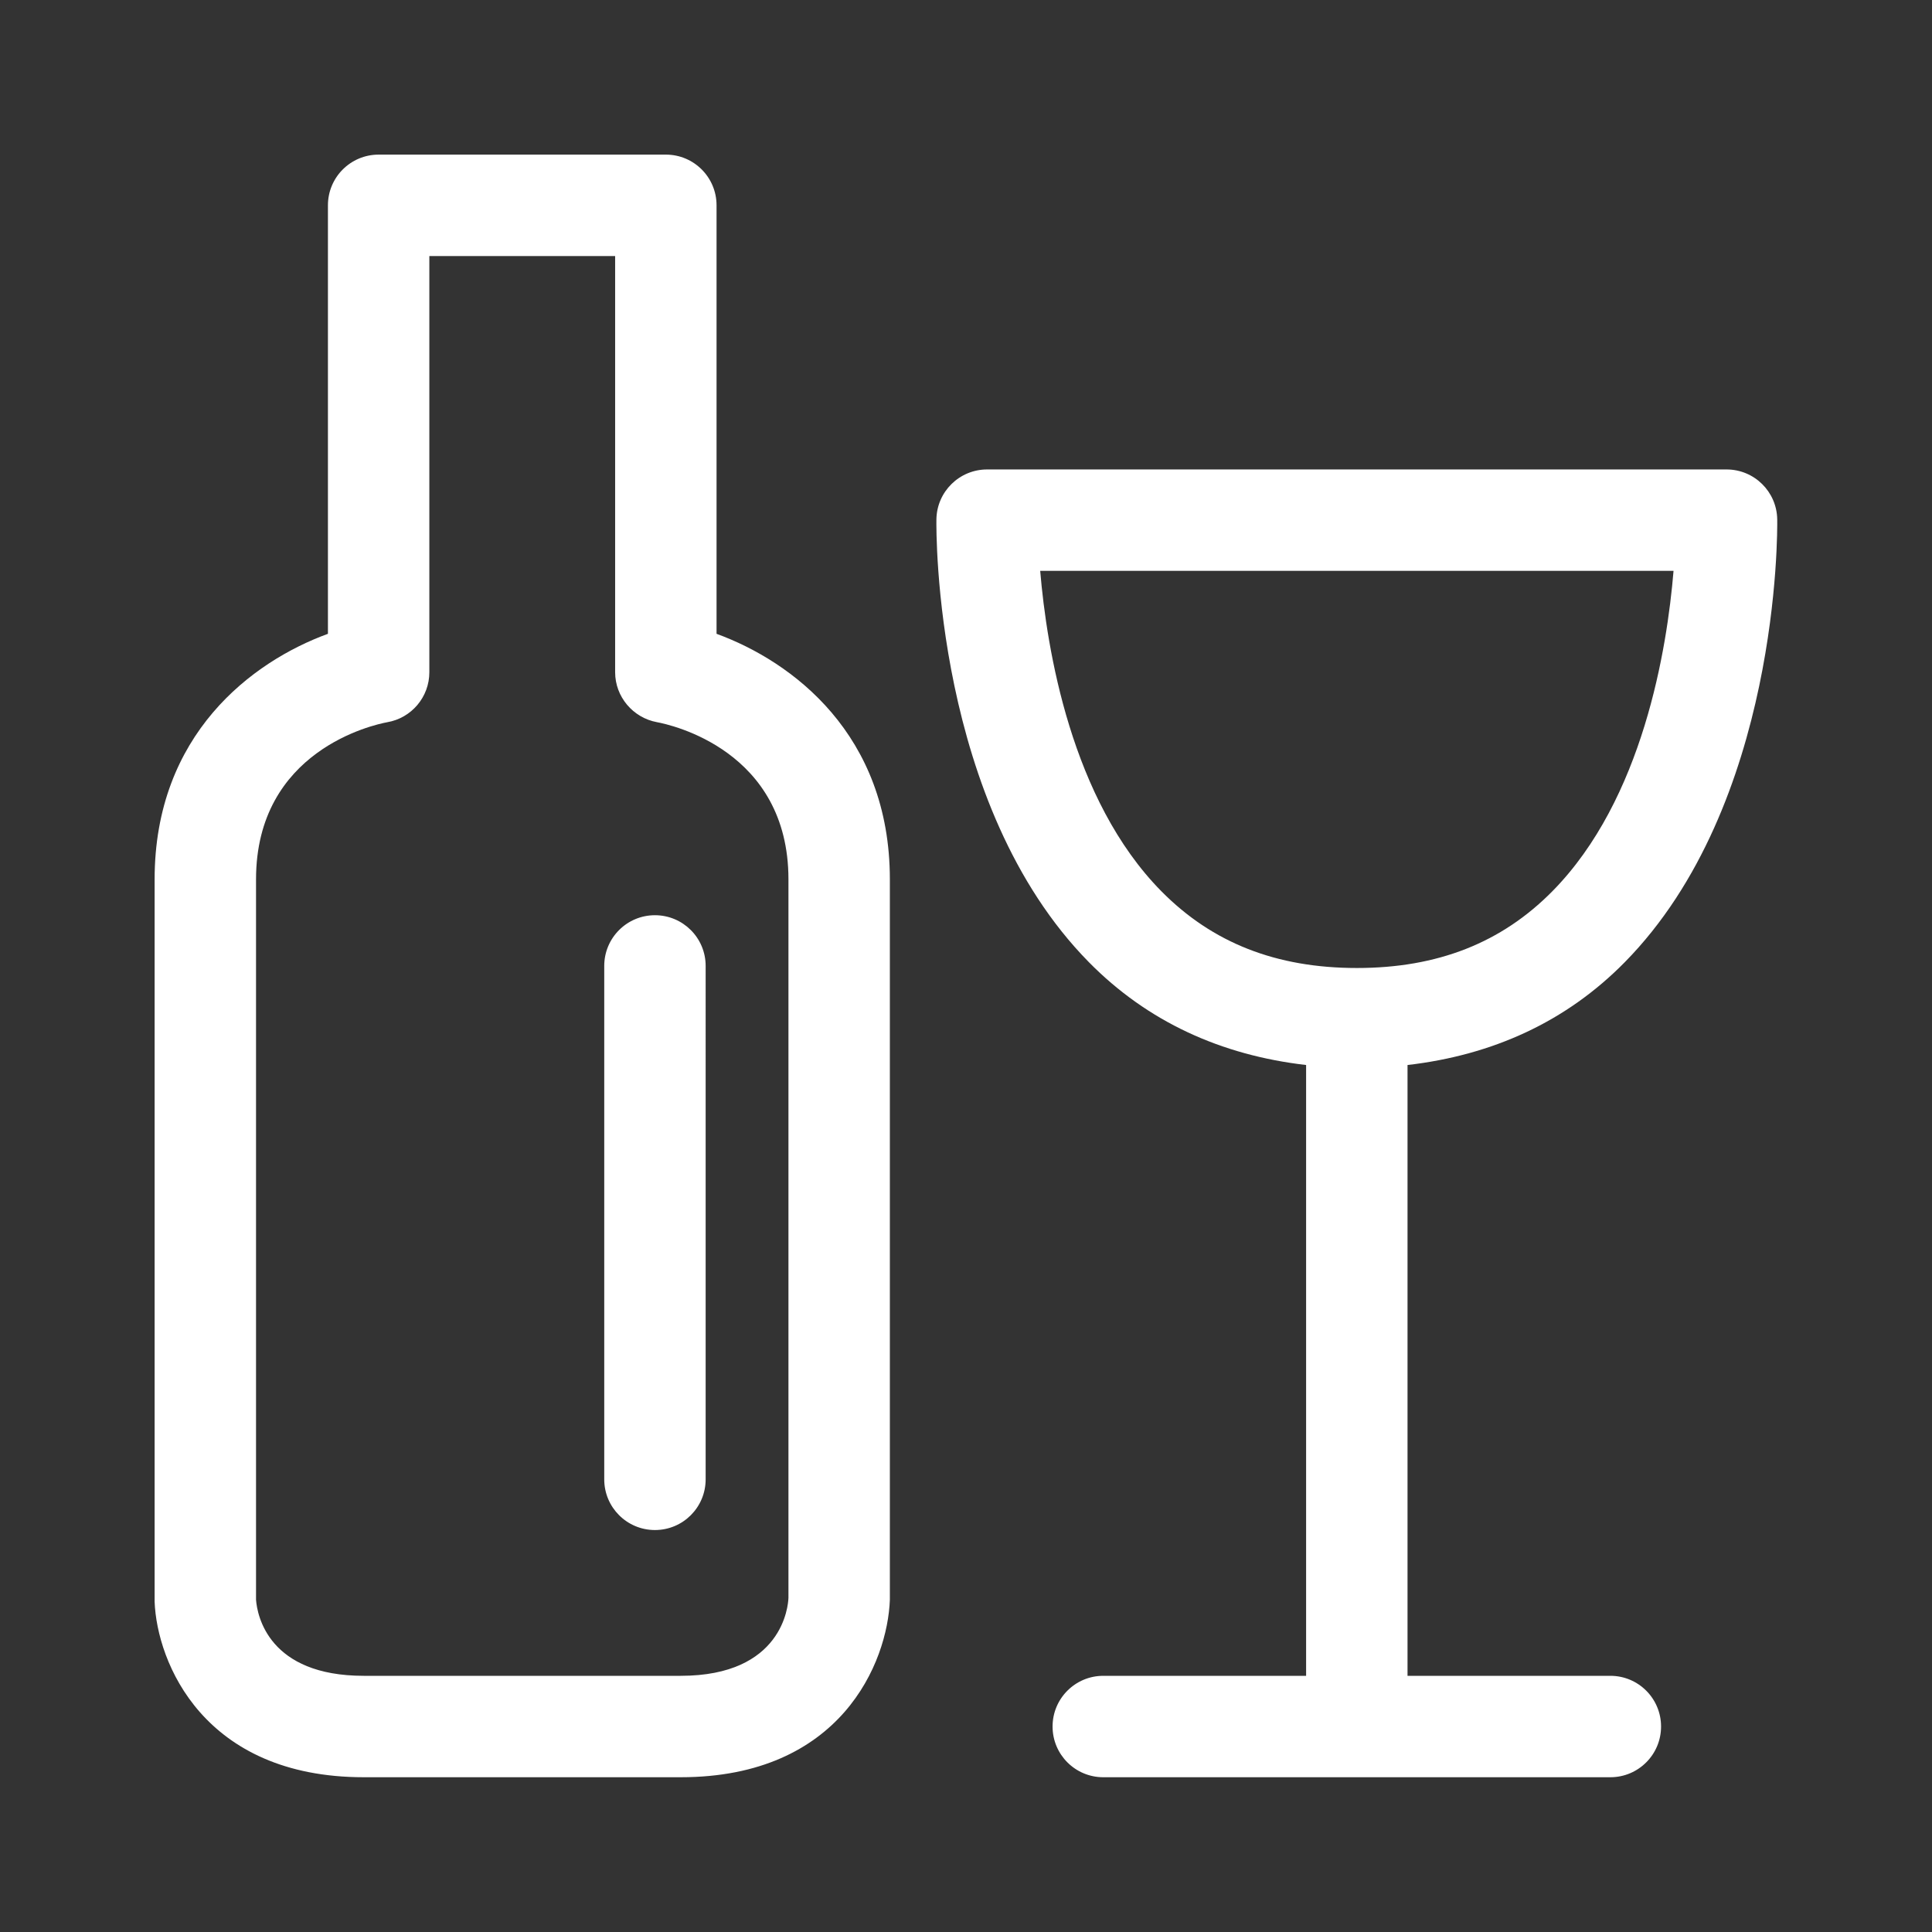 <svg t="1636189640948" class="icon" viewBox="0 0 1024 1024" version="1.1" xmlns="http://www.w3.org/2000/svg" p-id="32087" width="24" height="24"><rect x="0" y="0" width="1024" height="1024" fill="#333333" stroke="none"/><path d="M379.786 335.93L379.786 108.826c0-14.855-12.02-26.876-26.876-26.876L200.686 81.95c-14.856 0-26.876 12.02-26.876 26.876l0 227.104c-40.156 14.671-91.86 53.304-91.86 130.152l0 382.82c1.207 32.203 25.931 93.067 110.862 93.067l167.973 0c84.93 0 109.654-60.864 110.861-94.066L471.645 466.082C471.645 389.234 419.941 350.601 379.786 335.93zM417.894 846.907c-0.158 4.225-3.098 41.311-57.111 41.311L192.812 888.217c-50.445 0-56.48-31.915-57.11-40.314L135.702 466.082c0-68.475 62.569-81.992 69.498-83.278 12.912-2.205 22.361-13.385 22.361-26.482L227.562 135.701l98.473 0 0 220.621c0 12.965 9.449 24.12 22.203 26.456 7.086 1.312 69.656 14.828 69.656 83.303L417.894 846.907zM853.52 888.217l-107.502 0L746.017 564.477c45.141-5.223 84.091-22.939 115.114-54.46 82.15-83.408 80.941-228.6 80.836-234.715-0.211-14.698-12.176-26.483-26.874-26.483L523.192 248.819c-14.698 0-26.666 11.785-26.876 26.483-0.105 6.115-1.313 151.28 80.836 234.689 31.075 31.521 69.972 49.263 115.114 54.486l0 323.741-107.502 0c-14.855 0-26.877 12.02-26.877 26.877 0 14.854 12.02 26.877 26.877 26.877l268.755 0c14.855 0 26.878-12.022 26.878-26.877C880.396 900.238 868.375 888.217 853.52 888.217zM551.327 302.571l335.681 0c-3.413 41.206-16.166 121.019-64.143 169.731-27.032 27.426-60.943 40.759-103.672 40.759-42.728 0-76.584-13.306-103.617-40.655C567.704 423.932 554.792 343.882 551.327 302.571zM347.136 485.084c-14.856 0-26.876 12.02-26.876 26.876l0 272.116c0 14.854 12.019 26.874 26.876 26.874 14.855 0 26.874-12.019 26.874-26.874L374.011 511.959C374.011 497.104 361.991 485.084 347.136 485.084z" p-id="32088" fill="#ffffff"></path></svg>